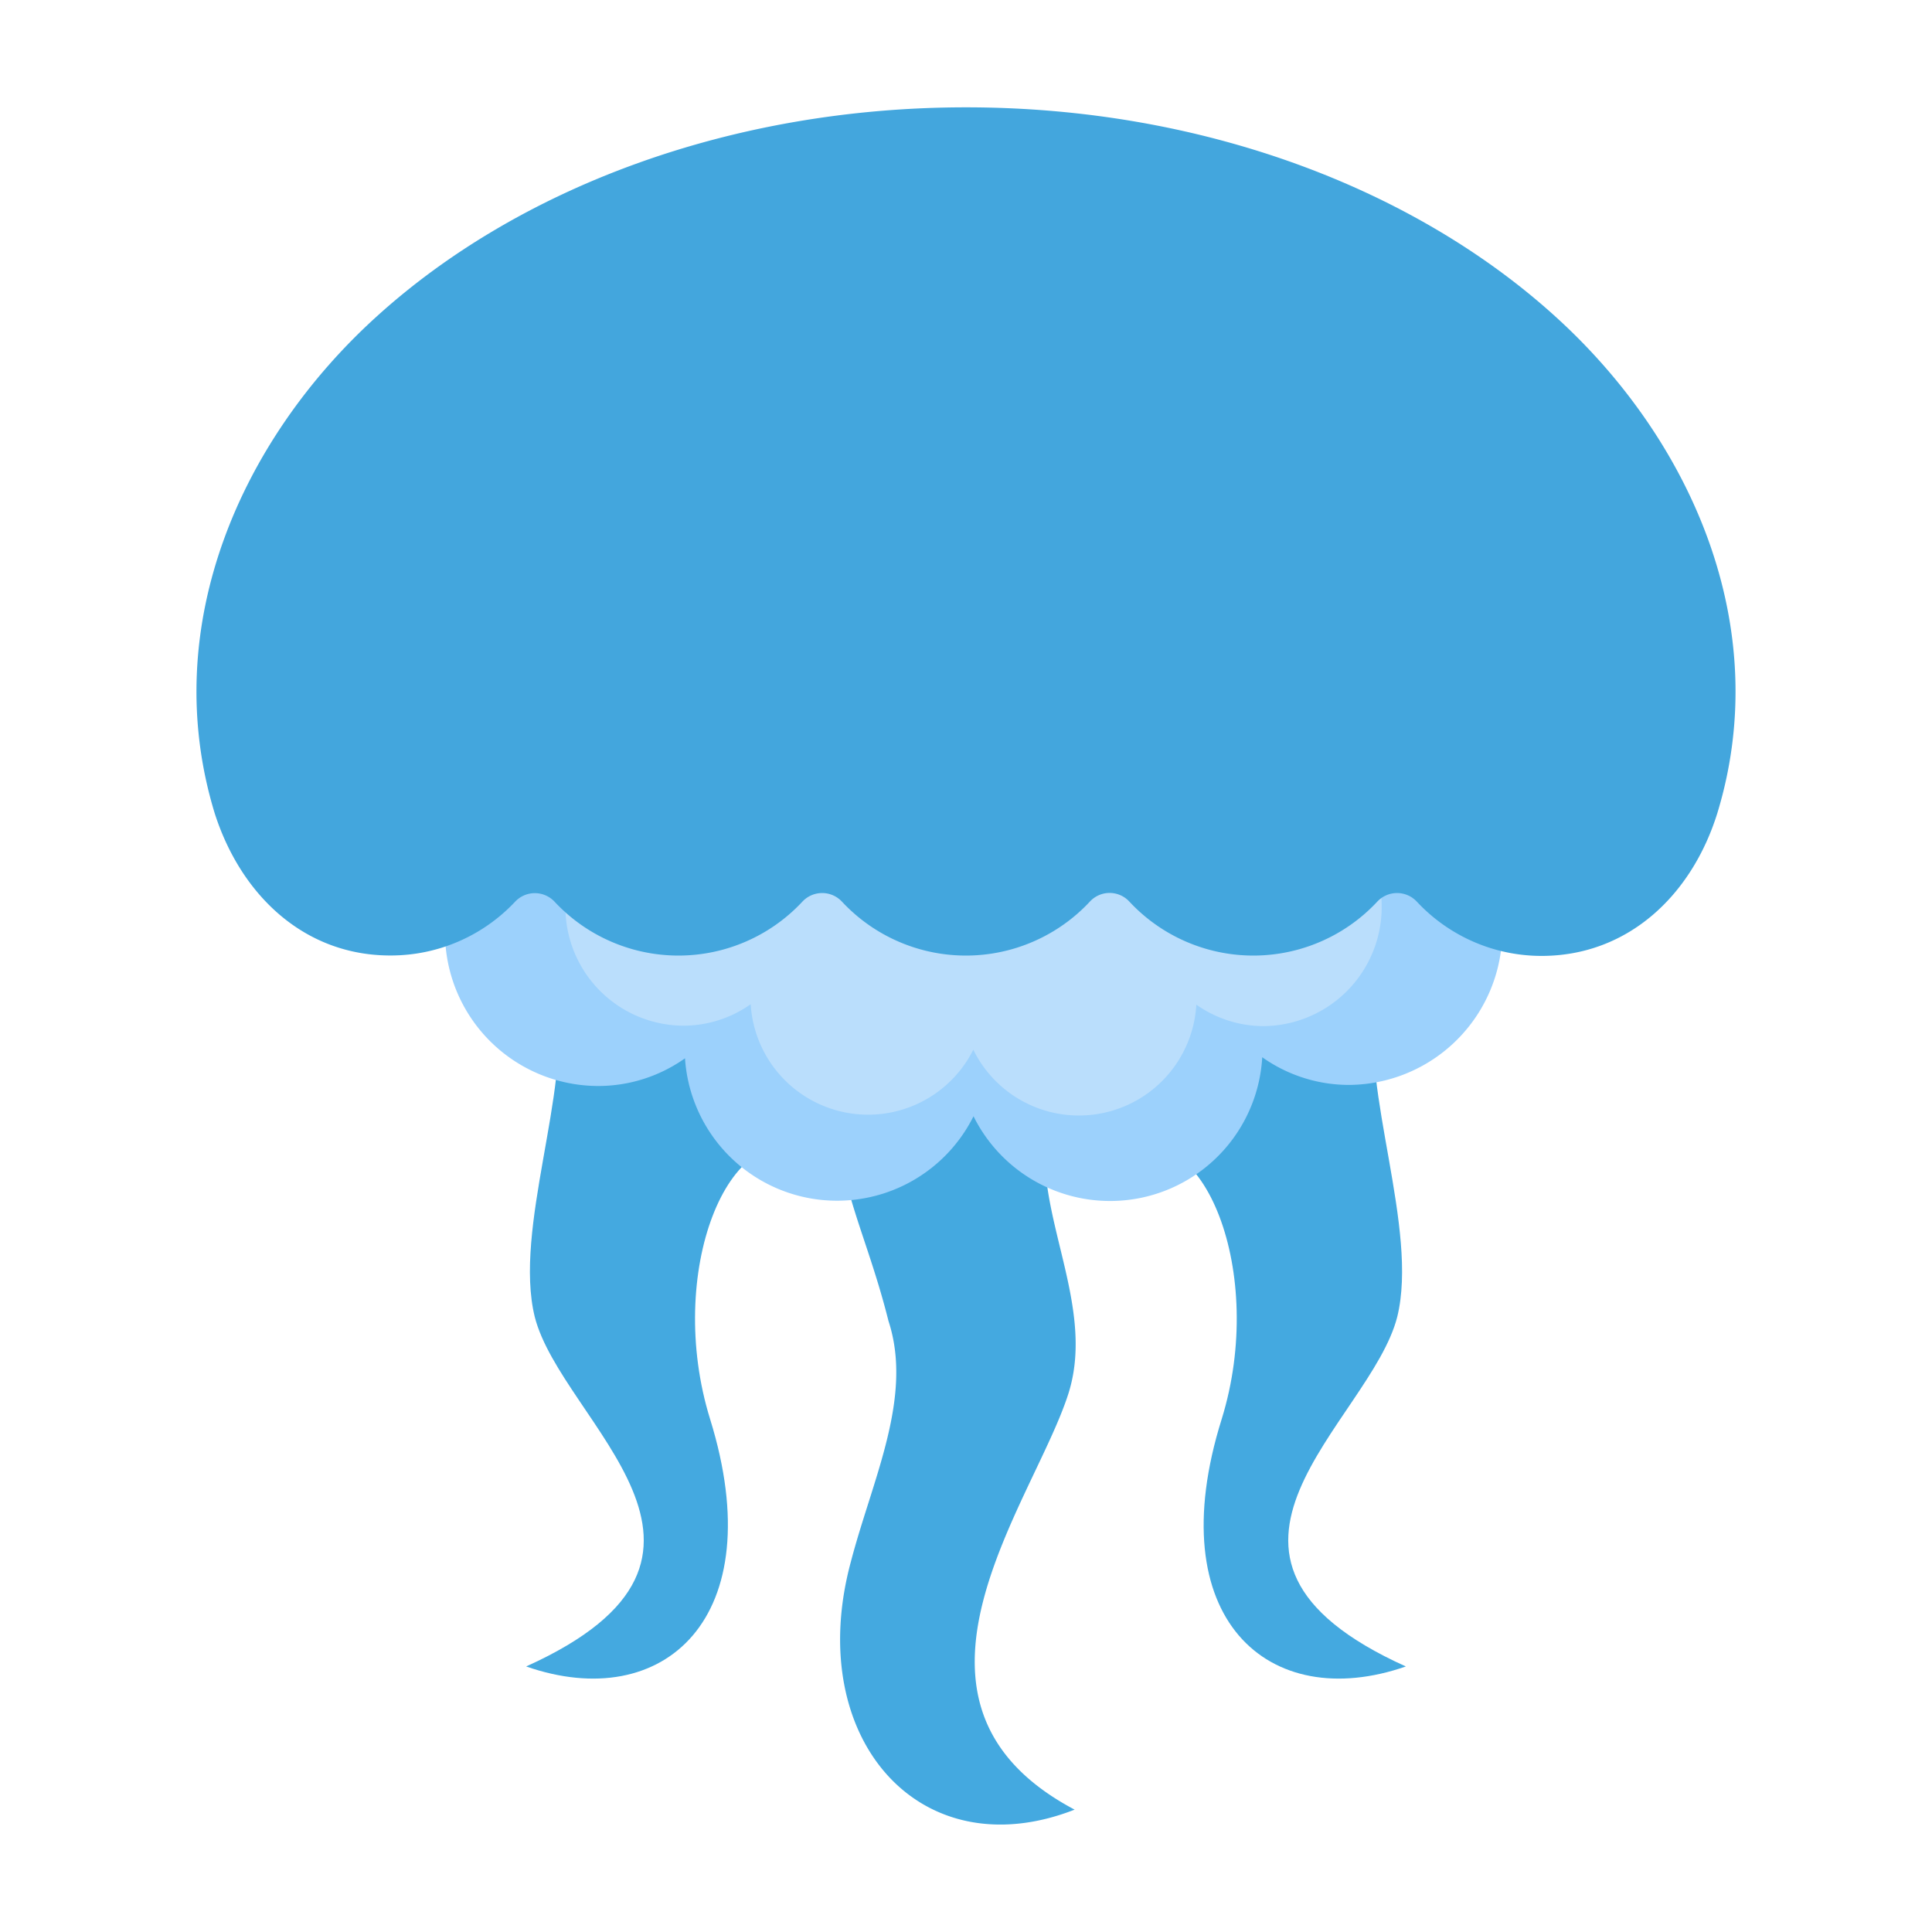 <svg xmlns="http://www.w3.org/2000/svg" viewBox="0 0 90 90"><defs><style>.cls-1{fill:#44a9e0;}.cls-1,.cls-2,.cls-3,.cls-4{fill-rule:evenodd;}.cls-2{fill:#9cd1fc;}.cls-3{fill:#badefc;}.cls-4{fill:#43a6dd;}</style></defs><title>jellyfish</title><g id="jellyfish"><path class="cls-1" d="M24.51,77.63c6.39,2.23,11.45-2.24,8.57-11.52-2.11-6.8.85-14.23,4.64-12.47L44.47,39.1,24.81,34.17,20.2,42.82s5,.12,5.71,4-2,10.45-1,14.52C26.15,66.26,35.93,72.48,24.51,77.63Z"/><path class="cls-1" d="M65.49,77.63C59.09,79.86,54,75.39,56.91,66.11c2.11-6.8-.85-14.23-4.64-12.47L45.53,39.1l19.66-4.93,4.61,8.65s-5,.12-5.71,4,2,10.45,1,14.52C63.85,66.26,54.07,72.48,65.49,77.63Z"/><path class="cls-1" d="M50.06,84.3c-7.24,2.83-12.64-3.37-10.42-11.56,1-3.83,2.91-7.65,1.75-11.2-1.59-6.36-4.09-8.36-.58-17.08a14.35,14.35,0,0,1,2.9-4.75h8.87l4.16,8.09s-6.88.12-7.88,4.23,2.26,8.56.92,12.86C48.17,70,40.64,79.31,50.06,84.3Z"/><path class="cls-2" d="M44.48,37a7.45,7.45,0,0,0-7.57-1.25,1.29,1.29,0,0,1-1.08,0,1.31,1.31,0,0,1-.71-.82,7.52,7.52,0,0,0-6.44-5.26,1.3,1.3,0,0,1-1-.54A1.32,1.32,0,0,1,27.49,28a5.94,5.94,0,0,0,.11-1.16,5.72,5.72,0,1,0-10.2,3.59A5.55,5.55,0,0,0,20.85,39a7.52,7.52,0,0,0,.52,1.41,7.23,7.23,0,0,0-.64,3,7.15,7.15,0,0,0,7.12,7.18,7,7,0,0,0,4.06-1.29A7.1,7.1,0,0,0,45.35,52,7.1,7.1,0,0,0,58.8,49.25a7,7,0,0,0,4.06,1.29,7.19,7.19,0,0,0,6.48-10.16A7.48,7.48,0,0,0,69.86,39a5.55,5.55,0,0,0,3.44-8.53A5.73,5.73,0,1,0,63.21,28,1.32,1.32,0,0,1,63,29.09a1.3,1.3,0,0,1-1,.54,7.53,7.53,0,0,0-6.44,5.26,1.31,1.31,0,0,1-.71.82,1.29,1.29,0,0,1-1.08,0A7.45,7.45,0,0,0,46.22,37,1.33,1.33,0,0,1,44.48,37Z"/><path class="cls-3" d="M44.68,37.34a5.75,5.75,0,0,0-5.84-1,1,1,0,0,1-.83,0,1,1,0,0,1-.54-.64,5.81,5.81,0,0,0-5-4.06,1,1,0,0,1-.74-.42,1,1,0,0,1-.18-.83,4.41,4.41,0,1,0-7.78,1.88,4.29,4.29,0,0,0,2.66,6.58,5.82,5.82,0,0,0,.4,1.09,5.58,5.58,0,0,0-.49,2.3,5.52,5.52,0,0,0,5.49,5.54,5.44,5.44,0,0,0,3.14-1,5.48,5.48,0,0,0,10.37,2.12A5.48,5.48,0,0,0,55.73,46.8a5.44,5.44,0,0,0,3.14,1,5.55,5.55,0,0,0,5-7.84,5.82,5.82,0,0,0,.4-1.09,4.29,4.29,0,0,0,2.66-6.58A4.43,4.43,0,1,0,59,29.51a4.59,4.59,0,0,0,.09.89,1,1,0,0,1-.18.83,1,1,0,0,1-.74.42,5.81,5.81,0,0,0-5,4.06,1,1,0,0,1-.54.64,1,1,0,0,1-.83,0,5.75,5.75,0,0,0-5.84,1A1,1,0,0,1,44.68,37.34Z"/><path class="cls-4" d="M10,37.88C7.35,29.2,11.2,20.49,17.55,14.74,24.12,8.78,34,5,45,5s20.88,3.78,27.45,9.74C78.8,20.49,82.65,29.2,80,37.88c-1.2,3.85-4.18,6.65-8.19,6.65A7.94,7.94,0,0,1,66,42a1.26,1.26,0,0,0-1.84,0,7.89,7.89,0,0,1-11.55,0,1.25,1.25,0,0,0-1.84,0,7.89,7.89,0,0,1-11.55,0,1.26,1.26,0,0,0-1.84,0,7.89,7.89,0,0,1-11.55,0A1.26,1.26,0,0,0,24,42a7.94,7.94,0,0,1-5.78,2.51C14.21,44.53,11.23,41.73,10,37.88Z"/></g></svg>